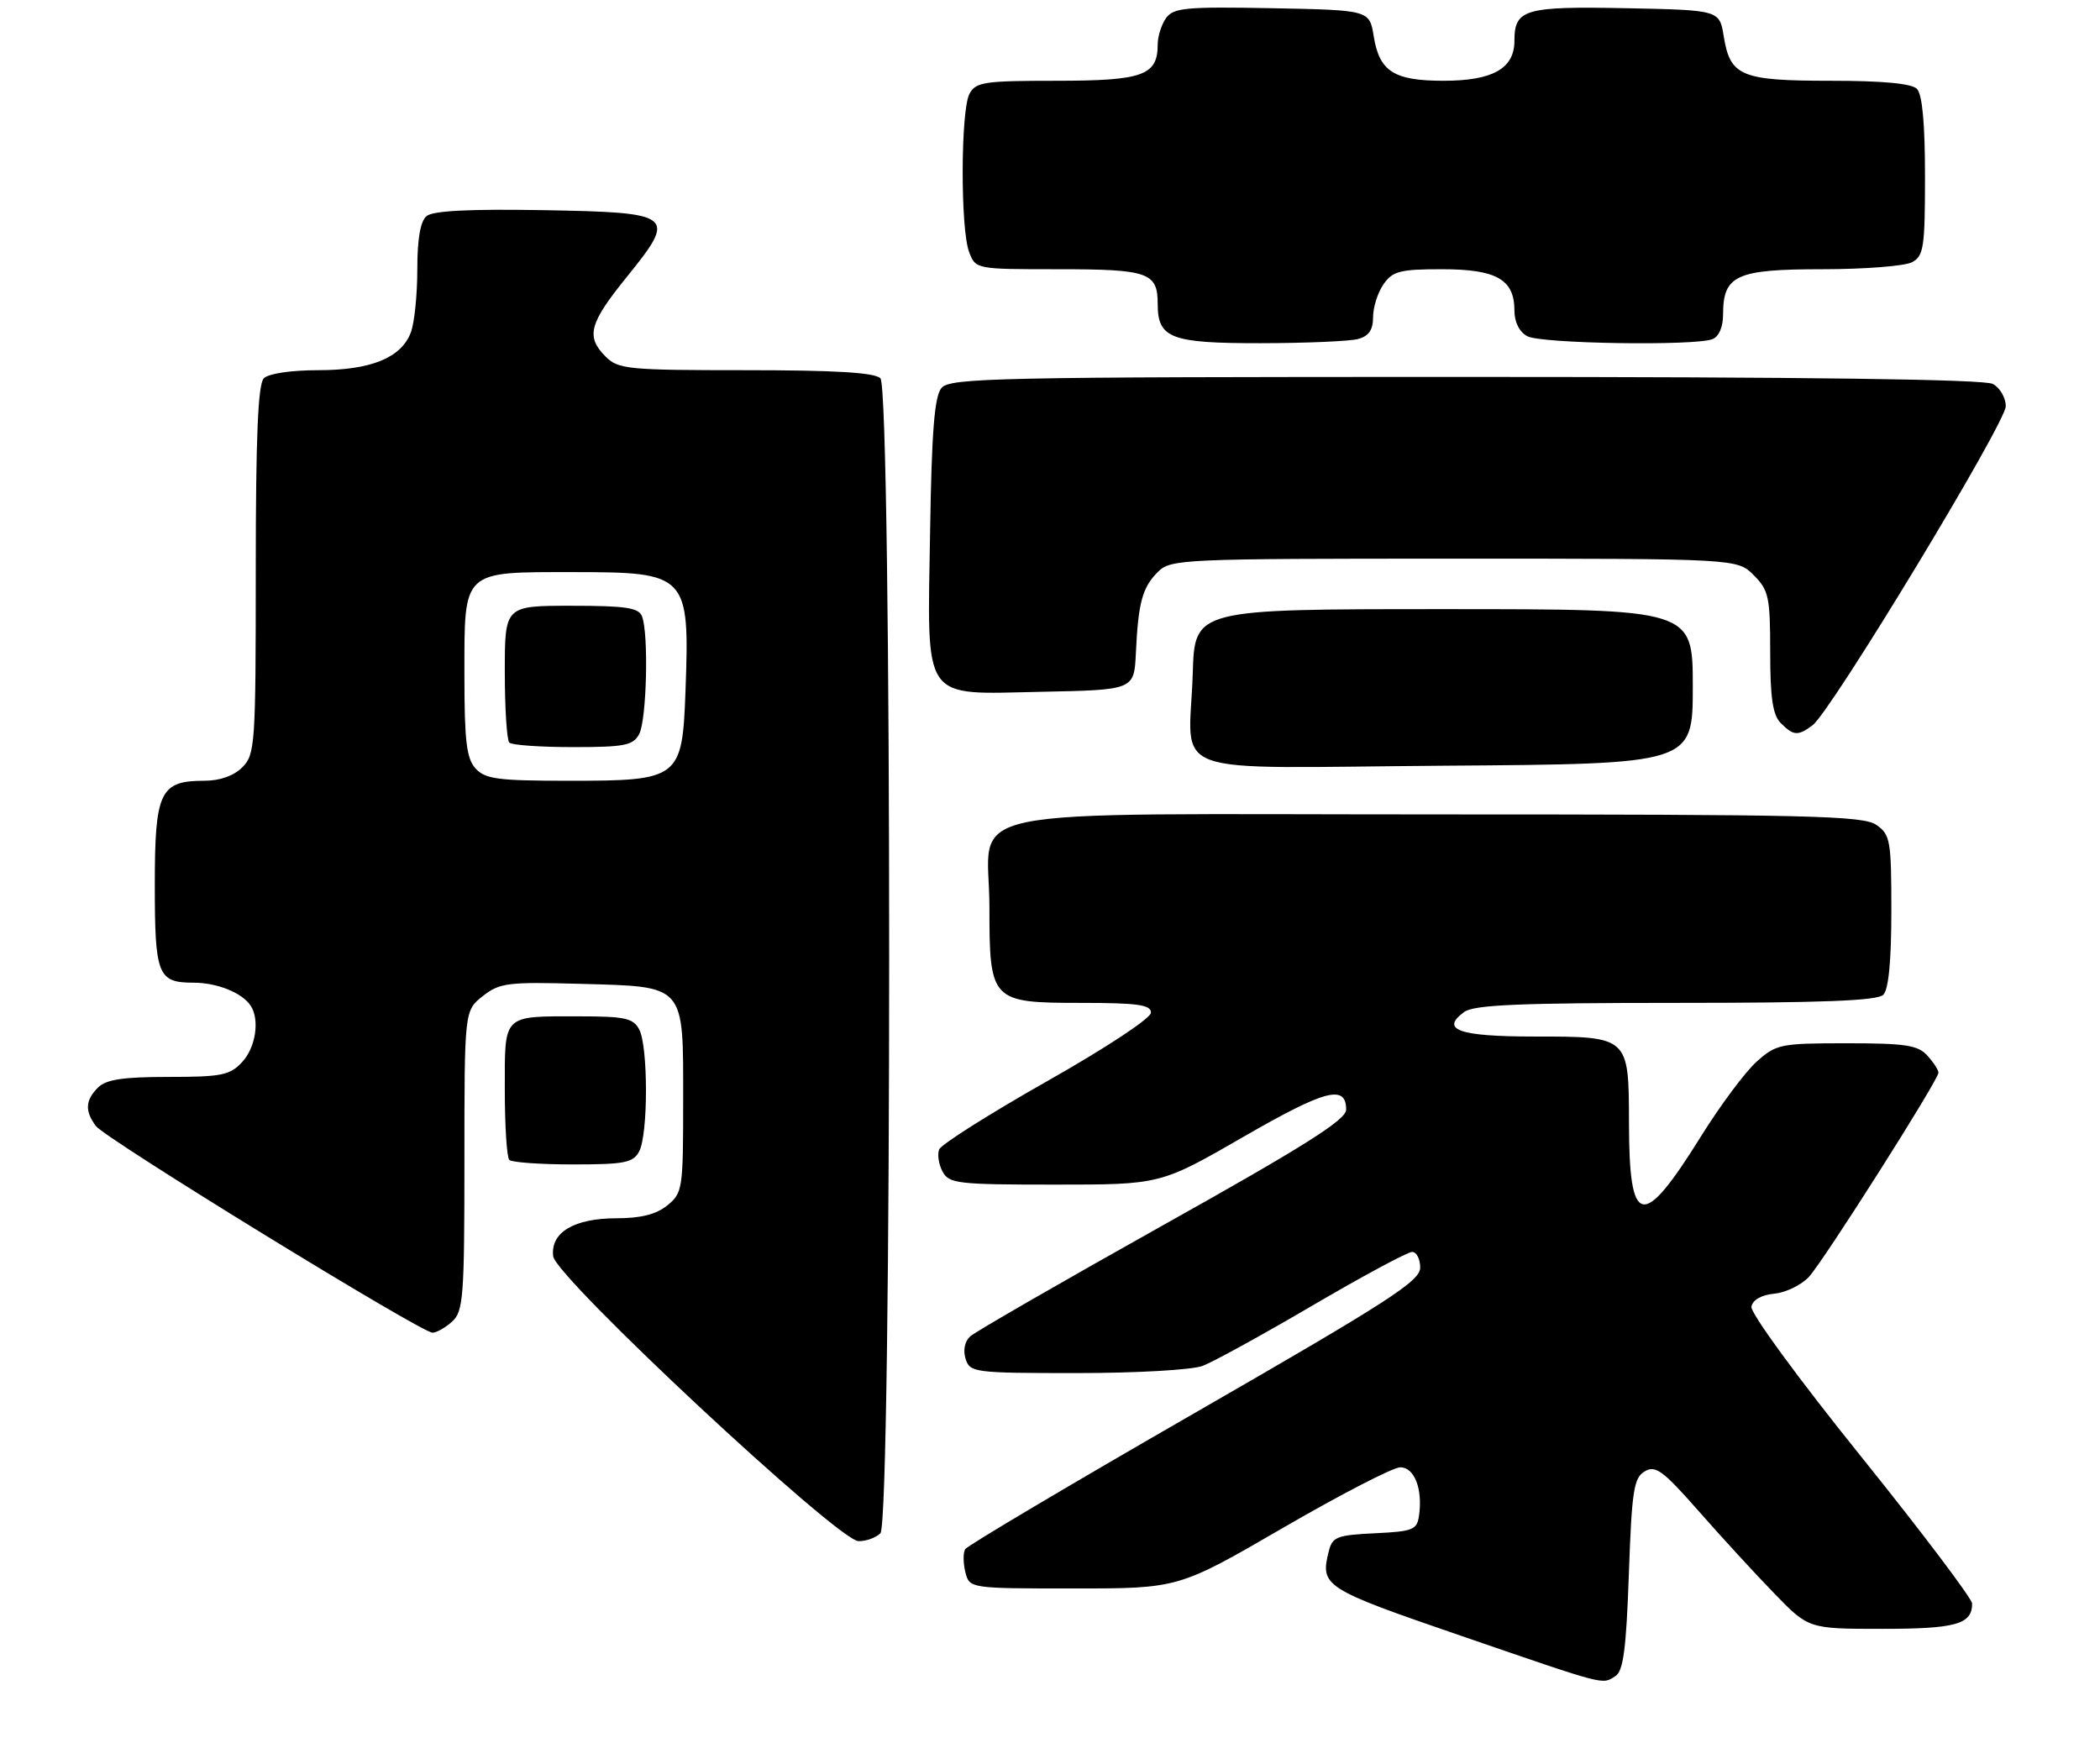 <?xml version="1.0" encoding="UTF-8" standalone="no"?>
<!DOCTYPE svg PUBLIC "-//W3C//DTD SVG 1.1//EN" "http://www.w3.org/Graphics/SVG/1.1/DTD/svg11.dtd" >
<svg xmlns="http://www.w3.org/2000/svg" xmlns:xlink="http://www.w3.org/1999/xlink" version="1.1" viewBox="0 0 312 259">
 <g >
 <path fill="currentColor"
d=" M 240.00 249.02 C 241.18 248.28 241.61 245.02 242.00 233.89 C 242.44 221.47 242.73 219.57 244.35 218.61 C 245.95 217.65 247.04 218.45 252.35 224.48 C 255.73 228.33 260.79 233.84 263.60 236.73 C 268.70 242.00 268.70 242.00 279.65 242.00 C 290.58 242.00 293.00 241.32 293.00 238.25 C 293.00 237.51 285.55 227.65 276.45 216.33 C 267.10 204.72 260.03 195.05 260.21 194.13 C 260.40 193.12 261.71 192.38 263.63 192.20 C 265.35 192.03 267.65 190.90 268.76 189.70 C 271.03 187.20 288.00 160.46 288.00 159.37 C 288.00 158.98 287.26 157.83 286.35 156.83 C 284.95 155.28 283.10 155.00 274.36 155.00 C 264.50 155.00 263.89 155.13 260.97 157.75 C 259.28 159.26 255.54 164.29 252.66 168.92 C 244.01 182.80 242.04 182.41 242.02 166.82 C 242.00 153.99 242.01 154.00 227.99 154.00 C 216.77 154.00 213.91 153.00 217.54 150.35 C 218.99 149.29 225.73 149.00 248.99 149.00 C 270.69 149.00 278.92 148.68 279.80 147.80 C 280.59 147.01 281.00 142.77 281.00 135.36 C 281.00 124.87 280.85 124.01 278.78 122.56 C 276.82 121.19 268.98 121.00 213.78 121.00 C 139.55 121.00 147.00 119.46 147.00 134.78 C 147.00 148.73 147.25 149.00 160.56 149.00 C 169.02 149.00 171.00 149.28 171.00 150.45 C 171.00 151.28 164.36 155.66 155.53 160.66 C 147.02 165.48 139.82 170.03 139.53 170.78 C 139.24 171.53 139.47 173.01 140.04 174.07 C 140.99 175.85 142.29 176.00 156.75 176.00 C 172.42 176.00 172.42 176.00 184.74 168.90 C 196.92 161.88 200.00 161.07 200.00 164.87 C 200.00 166.37 193.79 170.29 172.75 182.06 C 157.76 190.45 144.89 197.87 144.15 198.54 C 143.33 199.29 143.06 200.61 143.46 201.89 C 144.11 203.92 144.73 204.00 160.00 204.00 C 168.82 204.00 177.12 203.53 178.68 202.93 C 180.23 202.35 187.60 198.30 195.05 193.93 C 202.50 189.57 209.13 186.00 209.80 186.00 C 210.46 186.00 211.00 187.05 211.00 188.33 C 211.00 190.33 206.37 193.32 177.50 209.93 C 159.07 220.53 143.72 229.64 143.40 230.16 C 143.08 230.68 143.09 232.21 143.42 233.56 C 144.04 236.00 144.04 236.00 159.57 236.00 C 175.10 236.00 175.10 236.00 190.61 227.00 C 199.14 222.05 206.98 218.00 208.04 218.00 C 210.14 218.00 211.39 221.21 210.83 225.15 C 210.53 227.29 209.95 227.53 204.26 227.80 C 198.64 228.07 197.95 228.33 197.42 230.47 C 196.11 235.67 196.66 236.02 217.00 243.01 C 238.97 250.56 237.97 250.30 240.00 249.02 Z  M 130.80 227.80 C 132.54 226.06 132.54 57.94 130.80 56.20 C 129.95 55.35 124.09 55.00 110.80 55.00 C 93.33 55.00 91.86 54.86 90.00 53.00 C 87.00 50.00 87.51 48.08 93.16 41.10 C 100.62 31.87 100.23 31.57 80.53 31.22 C 69.76 31.04 64.33 31.31 63.38 32.10 C 62.45 32.87 62.00 35.48 62.00 40.06 C 62.00 43.80 61.57 48.00 61.04 49.39 C 59.61 53.17 55.10 55.00 47.25 55.00 C 43.26 55.00 39.90 55.50 39.20 56.20 C 38.33 57.07 38.00 64.80 38.00 84.70 C 38.00 110.67 37.90 112.10 36.00 114.00 C 34.73 115.27 32.67 116.00 30.33 116.00 C 23.77 116.00 23.00 117.63 23.00 131.45 C 23.00 144.90 23.44 146.00 28.77 146.00 C 32.25 146.00 35.96 147.49 37.23 149.40 C 38.62 151.48 38.00 155.63 35.96 157.81 C 34.16 159.75 32.89 160.00 25.03 160.00 C 18.28 160.00 15.76 160.38 14.57 161.57 C 12.67 163.47 12.58 165.06 14.25 167.30 C 15.66 169.19 62.58 198.00 64.26 198.00 C 64.85 198.00 66.17 197.26 67.17 196.35 C 68.84 194.84 69.00 192.72 69.00 172.42 C 69.00 150.15 69.00 150.15 71.73 147.99 C 74.24 146.02 75.43 145.87 86.20 146.17 C 101.97 146.61 101.50 146.08 101.50 163.62 C 101.50 176.66 101.41 177.25 99.14 179.09 C 97.50 180.42 95.21 181.00 91.61 181.00 C 85.28 181.00 81.75 183.12 82.19 186.65 C 82.59 189.82 124.50 228.92 127.55 228.97 C 128.68 228.99 130.14 228.46 130.80 227.80 Z  M 94.96 171.07 C 96.31 168.56 96.31 155.44 94.96 152.93 C 94.08 151.27 92.82 151.00 86.05 151.00 C 74.56 151.00 75.00 150.57 75.00 161.94 C 75.00 167.29 75.30 171.97 75.67 172.33 C 76.03 172.70 80.29 173.00 85.13 173.00 C 92.81 173.00 94.06 172.75 94.96 171.07 Z  M 251.50 102.00 C 251.50 90.50 251.50 90.50 214.50 90.50 C 177.50 90.50 177.50 90.50 177.21 100.00 C 176.72 115.75 172.14 114.07 214.77 113.76 C 251.50 113.50 251.50 113.50 251.50 102.00 Z  M 269.30 107.75 C 272.03 105.71 298.00 62.83 298.00 60.35 C 298.00 59.09 297.13 57.60 296.07 57.04 C 294.78 56.35 268.47 56.00 217.69 56.00 C 147.86 56.00 141.13 56.14 139.87 57.65 C 138.84 58.89 138.42 64.10 138.19 78.73 C 137.78 104.67 136.72 103.14 154.79 102.78 C 168.50 102.50 168.50 102.50 168.76 97.00 C 169.11 89.51 169.72 87.28 172.03 84.97 C 173.93 83.07 175.51 83.00 216.05 83.00 C 258.09 83.00 258.09 83.00 260.55 85.45 C 262.79 87.70 263.00 88.69 263.00 96.88 C 263.00 103.71 263.38 106.23 264.57 107.43 C 266.47 109.33 267.12 109.37 269.30 107.75 Z  M 201.75 50.37 C 203.37 49.94 204.00 49.02 204.00 47.11 C 204.00 45.64 204.70 43.44 205.56 42.22 C 206.92 40.28 208.01 40.00 214.23 40.00 C 222.33 40.00 225.00 41.52 225.00 46.12 C 225.00 47.87 225.73 49.32 226.93 49.96 C 228.99 51.06 251.74 51.42 254.42 50.39 C 255.38 50.02 256.00 48.59 256.00 46.72 C 256.00 40.89 257.95 40.00 270.72 40.00 C 277.00 40.00 283.00 39.53 284.07 38.96 C 285.81 38.03 286.00 36.77 286.00 26.16 C 286.00 18.35 285.60 14.00 284.80 13.20 C 284.00 12.40 279.69 12.00 271.99 12.00 C 258.69 12.00 257.06 11.33 256.10 5.42 C 255.47 1.50 255.47 1.50 241.62 1.22 C 226.52 0.92 225.00 1.36 225.00 6.07 C 225.00 10.18 221.78 12.00 214.47 12.00 C 207.11 12.00 204.95 10.63 204.10 5.42 C 203.47 1.50 203.47 1.50 188.99 1.22 C 176.25 0.98 174.36 1.15 173.26 2.66 C 172.57 3.61 172.00 5.39 172.00 6.62 C 172.00 11.21 169.78 12.00 156.96 12.00 C 146.23 12.00 144.97 12.19 144.04 13.93 C 142.72 16.38 142.68 34.02 143.98 37.43 C 144.95 40.00 144.97 40.00 157.28 40.00 C 170.60 40.00 172.00 40.49 172.00 45.13 C 172.00 50.27 173.91 51.00 187.32 50.99 C 194.02 50.98 200.51 50.70 201.75 50.37 Z  M 70.65 114.17 C 69.31 112.68 69.00 110.10 69.00 100.33 C 69.00 84.57 68.54 85.00 85.26 85.00 C 102.13 85.00 102.47 85.36 101.85 102.55 C 101.37 115.72 101.01 116.00 84.54 116.00 C 73.96 116.00 72.09 115.75 70.65 114.17 Z  M 94.96 109.07 C 96.08 106.98 96.39 94.19 95.39 91.58 C 94.90 90.29 92.99 90.00 84.89 90.00 C 75.00 90.00 75.00 90.00 75.00 99.83 C 75.00 105.24 75.30 109.97 75.67 110.33 C 76.03 110.70 80.29 111.00 85.13 111.00 C 92.81 111.00 94.06 110.75 94.96 109.07 Z "/>
</g>
</svg>